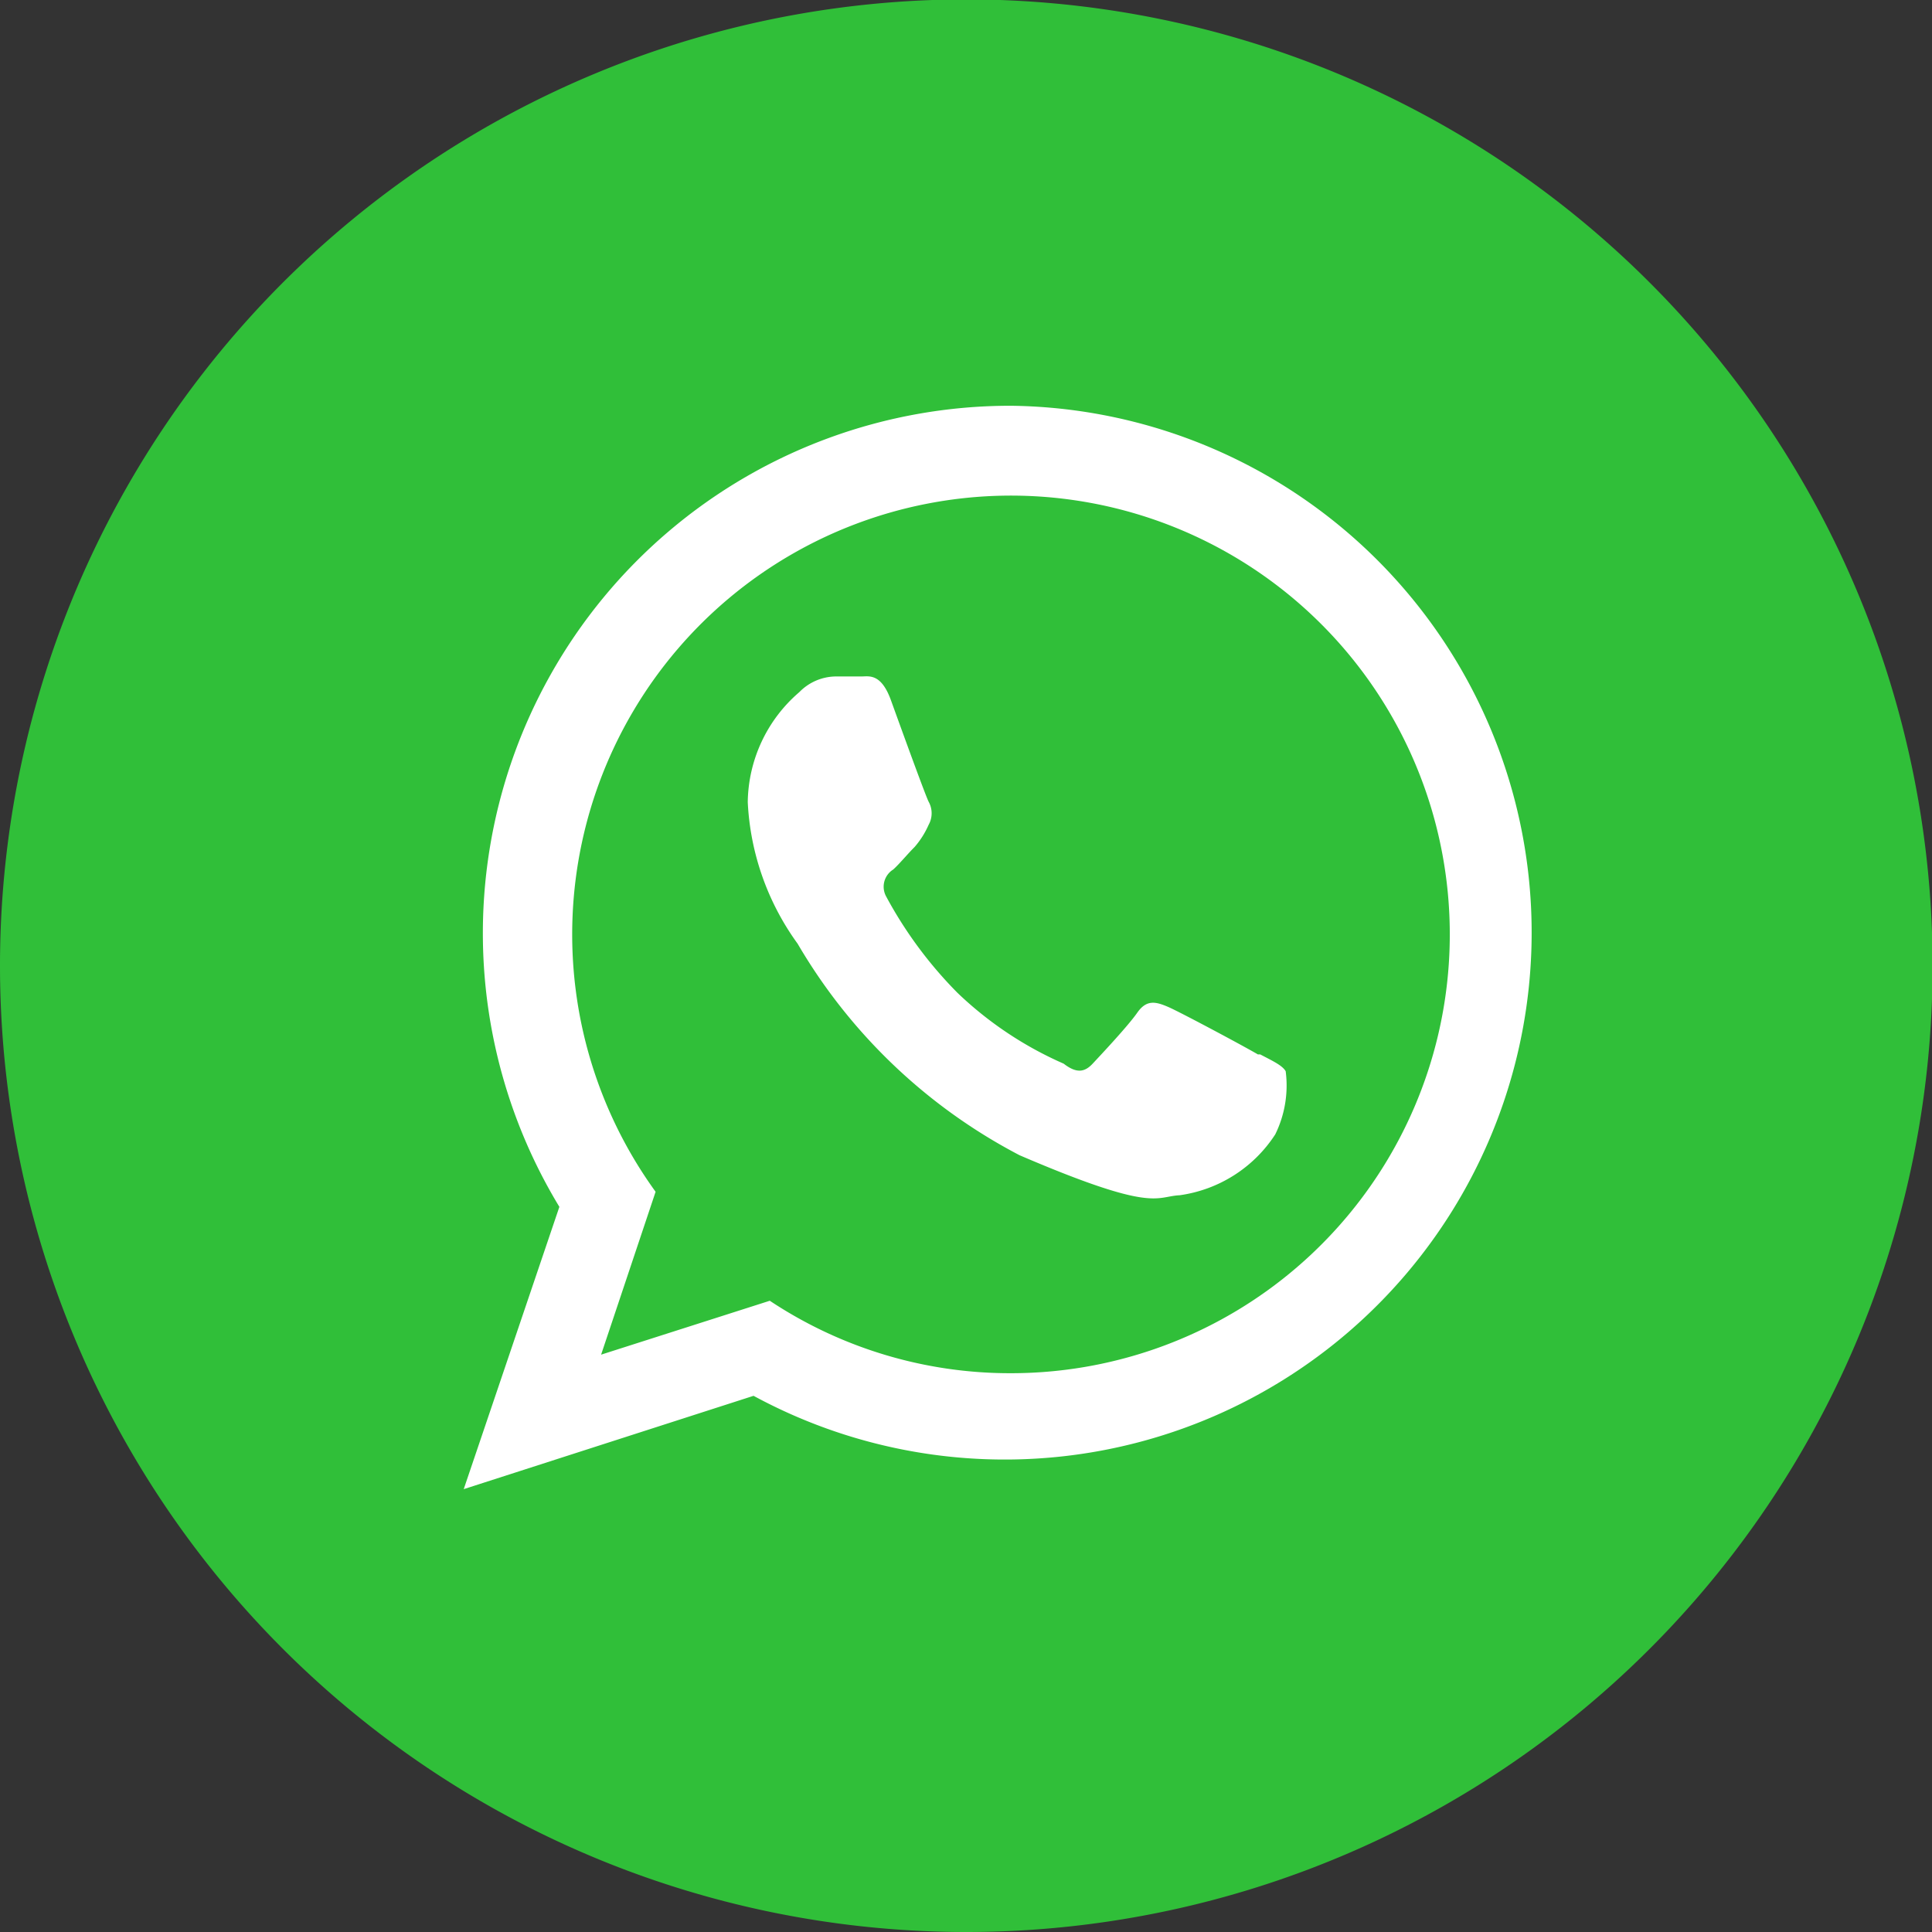 <svg xmlns="http://www.w3.org/2000/svg" viewBox="0 0 33.33 33.33"><rect x="0" y="0" width="33.33" height="33.33" fill="#333333" stroke="none"/><defs><style>.cls-1{fill:#30bf39;}.cls-2{fill:#fff;fill-rule:evenodd;}</style></defs><g id="Слой_2" data-name="Слой 2"><g id="ВАРИАНТ_4_гибрид_" data-name="ВАРИАНТ 4 (гибрид)"><g id="ГЛАВНАЯ_СТРАНИЦА_копия_" data-name="ГЛАВНАЯ СТРАНИЦА (копия)"><g id="фон_копия_" data-name="фон (копия)"><g id="левая_панель" data-name="левая панель"><path class="cls-1" d="M0,16.67A16.67,16.67,0,1,1,16.67,33.33,16.67,16.67,0,0,1,0,16.67Z"/><path class="cls-2" d="M21.7,18.19c-.22-.13-1.34-.73-1.55-.82s-.37-.13-.53.1-.63.73-.77.88-.28.17-.5,0a6.3,6.3,0,0,1-1.83-1.22,7.21,7.21,0,0,1-1.23-1.66.35.35,0,0,1,.12-.47c.11-.1.24-.26.37-.39a1.52,1.52,0,0,0,.24-.38.41.41,0,0,0,0-.4c-.06-.12-.48-1.28-.65-1.75s-.38-.41-.51-.41l-.44,0a.89.89,0,0,0-.63.27,2.54,2.54,0,0,0-.89,1.9,4.53,4.53,0,0,0,.86,2.44,9.55,9.55,0,0,0,3.83,3.65c2.33,1,2.34.71,2.76.69A2.35,2.35,0,0,0,22,19.57a1.91,1.91,0,0,0,.18-1.09c-.06-.1-.21-.17-.44-.29Zm-4.26,5.5a7.49,7.49,0,0,1-4.16-1.25l-2.91.93.94-2.81a7.57,7.57,0,1,1,6.13,3.13ZM17.44,7A9.1,9.1,0,0,0,9.65,20.82L8,25.69l5-1.61A9.09,9.09,0,1,0,17.44,7Z"/></g></g></g></g></g></svg>
